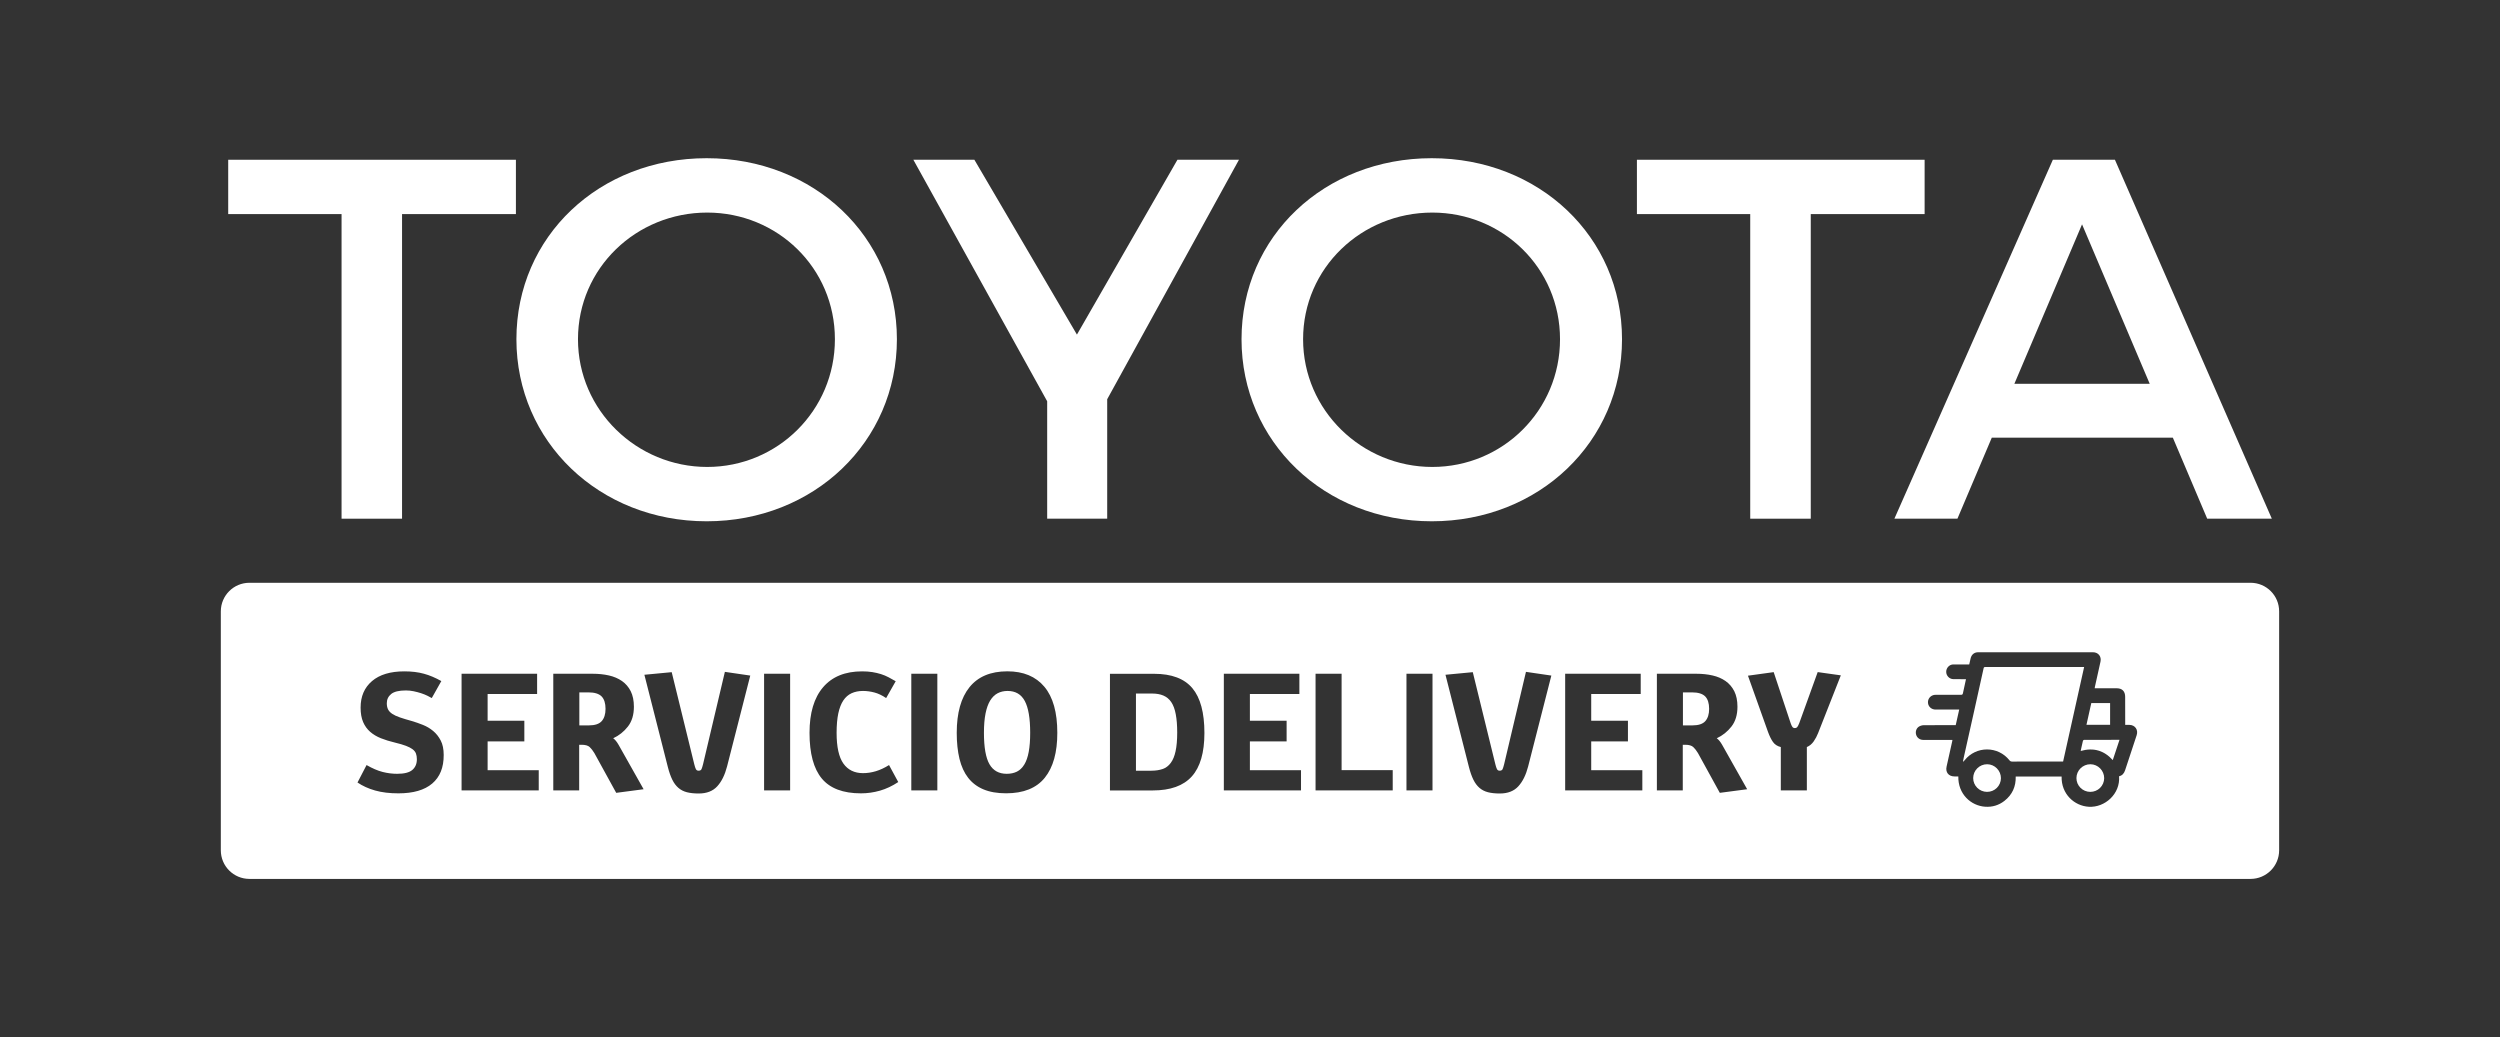 <?xml version="1.0" encoding="utf-8"?>
<!-- Generator: Adobe Illustrator 25.2.3, SVG Export Plug-In . SVG Version: 6.00 Build 0)  -->
<svg version="1.1" id="Capa_1" xmlns="http://www.w3.org/2000/svg" xmlns:xlink="http://www.w3.org/1999/xlink" x="0px" y="0px"
	 viewBox="0 0 646 268" style="enable-background:new 0 0 646 268;" xml:space="preserve">
<rect x="0" y="0" width="646" height="268" fill="#333333" stroke="none"/>
<style type="text/css">
	.st0{fill:#FFFFFF;}
</style>
<g>
	<polygon class="st0" points="88.26,134.03 103.89,134.03 103.89,55.32 133.31,55.32 133.31,41.28 58.97,41.28 58.97,55.32 
		88.26,55.32 	"/>
	<path class="st0" d="M182.6,134.7c27.7,0,49.16-20.54,49.16-47.04S210.3,40.88,182.6,40.88c-27.7,0-49.16,20.14-49.16,46.78
		C133.44,114.16,154.91,134.7,182.6,134.7z M182.74,54.93c18.15,0,33,14.31,33,32.73s-14.84,33-33,33c-18.15,0-33.39-14.58-33.39-33
		S164.45,54.93,182.74,54.93z"/>
	<polygon class="st0" points="270.59,134.03 286.1,134.03 286.1,103.16 320.15,41.28 304.25,41.28 278.28,86.46 251.78,41.28 
		236.01,41.28 270.59,103.69 	"/>
	<path class="st0" d="M369.97,134.7c27.7,0,49.16-20.54,49.16-47.04s-21.47-46.78-49.16-46.78c-27.69,0-49.16,20.14-49.16,46.78
		C320.81,114.16,342.28,134.7,369.97,134.7z M370.11,54.93c18.15,0,33,14.31,33,32.73s-14.84,33-33,33
		c-18.15,0-33.39-14.58-33.39-33S351.82,54.93,370.11,54.93z"/>
	<polygon class="st0" points="452.26,134.03 467.9,134.03 467.9,55.32 497.32,55.32 497.32,41.28 422.98,41.28 422.98,55.32 
		452.26,55.32 	"/>
	<path class="st0" d="M505.8,134.03l8.88-20.94h46.78l8.88,20.94h16.7l-40.55-92.76h-16.03l-40.95,92.76H505.8z M538,57.97
		l17.49,41.21h-34.98L538,57.97z"/>
	<path class="st0" d="M538.23,191.43c-0.16,0.61-0.28,1.23-0.42,1.85c-0.06,0.25-0.11,0.51-0.16,0.77c3.28-0.94,6.02-0.15,8.29,2.36
		c0.59-1.77,1.15-3.48,1.74-5.24c-3.11,0-6.14,0-9.17,0.01C538.41,191.18,538.26,191.32,538.23,191.43z"/>
	<path class="st0" d="M581.55,150.59H64.45c-4.08,0-7.39,3.31-7.39,7.39v61.74c0,4.08,3.31,7.39,7.39,7.39h517.09
		c4.08,0,7.39-3.31,7.39-7.39v-61.74C588.94,153.9,585.63,150.59,581.55,150.59z M111.68,202.47c-1.99,1.69-4.9,2.53-8.72,2.53
		c-2.29,0-4.29-0.24-6.02-0.73c-1.73-0.49-3.25-1.18-4.56-2.07l2.34-4.51c1.5,0.86,2.88,1.46,4.14,1.78
		c1.25,0.32,2.51,0.48,3.76,0.48c1.84,0,3.15-0.33,3.93-1c0.78-0.67,1.17-1.59,1.17-2.76c0-0.56-0.08-1.04-0.23-1.46
		c-0.15-0.42-0.44-0.79-0.86-1.11c-0.42-0.32-1-0.62-1.73-0.9c-0.74-0.28-1.69-0.56-2.86-0.84c-1.31-0.31-2.51-0.68-3.59-1.11
		c-1.09-0.43-2.02-0.99-2.8-1.67c-0.78-0.68-1.39-1.53-1.82-2.53c-0.43-1-0.65-2.24-0.65-3.72c0-2.9,0.98-5.18,2.95-6.86
		c1.96-1.67,4.74-2.51,8.34-2.51c1.89,0,3.58,0.2,5.06,0.61c1.48,0.4,2.98,1.04,4.51,1.9l-2.47,4.39c-0.28-0.17-0.66-0.37-1.15-0.61
		c-0.49-0.24-1.03-0.45-1.63-0.65c-0.6-0.19-1.23-0.36-1.9-0.5c-0.67-0.14-1.34-0.21-2.01-0.21c-1.78,0-3.05,0.31-3.8,0.92
		c-0.75,0.61-1.13,1.41-1.13,2.38c0,0.64,0.11,1.18,0.33,1.61c0.22,0.43,0.59,0.82,1.09,1.15c0.5,0.33,1.16,0.64,1.99,0.92
		c0.82,0.28,1.83,0.59,3.03,0.92c0.95,0.28,1.91,0.61,2.88,1c0.98,0.39,1.86,0.91,2.65,1.57c0.79,0.66,1.45,1.48,1.96,2.47
		c0.52,0.99,0.77,2.24,0.77,3.74C114.67,198.32,113.67,200.78,111.68,202.47z M139.21,204.24h-19.94v-30.14h19.52v5.23H126v6.9h9.49
		v5.35H126v7.44h13.21V204.24z M159.23,204.87l-5.65-10.28c-0.39-0.64-0.79-1.16-1.21-1.55c-0.42-0.39-1.11-0.59-2.08-0.59h-0.63
		v11.79h-6.69v-30.14h10.24c1.48,0,2.86,0.15,4.14,0.44c1.28,0.29,2.4,0.77,3.37,1.44c0.96,0.67,1.71,1.55,2.26,2.63
		c0.54,1.09,0.82,2.42,0.82,4.01c0,2.09-0.52,3.8-1.55,5.12c-1.03,1.32-2.3,2.33-3.8,3.03c0.47,0.33,0.93,0.89,1.38,1.67l6.48,11.5
		L159.23,204.87z M187.87,198.06c-0.56,2.17-1.4,3.88-2.53,5.12c-1.13,1.24-2.72,1.86-4.79,1.86c-1.2,0-2.22-0.11-3.07-0.33
		c-0.85-0.22-1.58-0.6-2.19-1.13c-0.61-0.53-1.14-1.23-1.57-2.11c-0.43-0.88-0.82-1.97-1.15-3.28l-6.06-23.83l7.06-0.67l5.83,23.79
		c0.14,0.56,0.27,0.98,0.41,1.25c0.14,0.28,0.37,0.42,0.7,0.42c0.38,0,0.64-0.13,0.76-0.4c0.12-0.26,0.25-0.68,0.39-1.23l5.65-23.91
		l6.56,0.96L187.87,198.06z M204.17,204.24h-6.73v-30.14h6.73V204.24z M227.37,204.31c-1.62,0.46-3.25,0.69-4.89,0.69
		c-4.63,0-8-1.28-10.12-3.82c-2.12-2.55-3.18-6.49-3.18-11.81c0-5.13,1.17-9.06,3.51-11.79c2.34-2.73,5.7-4.1,10.07-4.1
		c0.98,0,1.86,0.06,2.65,0.19c0.79,0.13,1.54,0.3,2.24,0.52c0.7,0.22,1.35,0.5,1.96,0.82c0.61,0.32,1.23,0.66,1.84,1.02l-2.47,4.35
		c-1.03-0.7-2.04-1.18-3.03-1.44c-0.99-0.26-1.97-0.4-2.95-0.4c-1.11,0-2.1,0.2-2.95,0.59c-0.85,0.39-1.56,1.01-2.13,1.86
		c-0.57,0.85-1,1.96-1.3,3.34c-0.29,1.38-0.44,3.06-0.44,5.04c0,3.65,0.59,6.3,1.76,7.94c1.17,1.64,2.86,2.47,5.06,2.47
		c1.11,0,2.22-0.17,3.32-0.5c1.1-0.33,2.24-0.86,3.41-1.59l2.38,4.39C230.57,203.1,228.98,203.85,227.37,204.31z M242.21,204.24
		h-6.73v-30.14h6.73V204.24z M269.98,200.96c-2.16,2.69-5.5,4.03-10.01,4.03c-2.29,0-4.24-0.34-5.85-1.02
		c-1.62-0.68-2.93-1.68-3.95-2.99c-1.02-1.31-1.76-2.94-2.24-4.89c-0.47-1.95-0.71-4.19-0.71-6.73c0-5.13,1.1-9.06,3.3-11.79
		c2.2-2.73,5.46-4.1,9.78-4.1c4.15,0,7.34,1.33,9.57,3.99c2.23,2.66,3.34,6.63,3.34,11.89
		C273.22,194.41,272.14,198.27,269.98,200.96z M307.96,200.63c-2.17,2.41-5.53,3.62-10.07,3.62h-11.08v-30.14h11.41
		c4.51,0,7.81,1.24,9.89,3.72c2.08,2.48,3.11,6.34,3.11,11.58C311.22,194.48,310.13,198.22,307.96,200.63z M336.18,204.24h-19.94
		v-30.14h19.52v5.23h-12.79v6.9h9.49v5.35h-9.49v7.44h13.21V204.24z M359.88,204.24h-19.94v-30.14h6.73v24.91h13.21V204.24z
		 M370.16,204.24h-6.73v-30.14h6.73V204.24z M394.87,198.06c-0.56,2.17-1.4,3.88-2.53,5.12c-1.13,1.24-2.72,1.86-4.79,1.86
		c-1.2,0-2.22-0.11-3.07-0.33c-0.85-0.22-1.58-0.6-2.19-1.13c-0.61-0.53-1.14-1.23-1.57-2.11c-0.43-0.88-0.82-1.97-1.15-3.28
		l-6.06-23.83l7.06-0.67l5.83,23.79c0.14,0.56,0.27,0.98,0.41,1.25c0.14,0.28,0.37,0.42,0.7,0.42c0.38,0,0.64-0.13,0.76-0.4
		c0.12-0.26,0.25-0.68,0.39-1.23l5.65-23.91l6.56,0.96L394.87,198.06z M424.38,204.24h-19.94v-30.14h19.52v5.23h-12.79v6.9h9.49
		v5.35h-9.49v7.44h13.21V204.24z M444.4,204.87l-5.65-10.28c-0.39-0.64-0.79-1.16-1.21-1.55c-0.42-0.39-1.11-0.59-2.08-0.59h-0.63
		v11.79h-6.69v-30.14h10.24c1.48,0,2.86,0.15,4.14,0.44c1.28,0.29,2.4,0.77,3.36,1.44c0.96,0.67,1.71,1.55,2.26,2.63
		c0.54,1.09,0.82,2.42,0.82,4.01c0,2.09-0.52,3.8-1.55,5.12c-1.03,1.32-2.3,2.33-3.8,3.03c0.47,0.33,0.93,0.89,1.38,1.67l6.48,11.5
		L444.4,204.87z M469.79,189.45c-0.28,0.72-0.65,1.43-1.12,2.11c-0.47,0.68-1.07,1.18-1.78,1.48v11.2h-6.73v-11.2
		c-0.89-0.22-1.57-0.66-2.03-1.32c-0.46-0.65-0.88-1.51-1.27-2.57l-5.19-14.55l6.65-0.92l4.39,13.21c0.14,0.42,0.29,0.73,0.44,0.94
		c0.15,0.21,0.37,0.31,0.65,0.31c0.22,0,0.41-0.07,0.56-0.21c0.15-0.14,0.34-0.49,0.56-1.05l4.77-13.21l5.98,0.84L469.79,189.45z
		 M552.11,189.99c-1,3.01-2,6.02-2.98,9.03c-0.26,0.8-0.72,1.37-1.56,1.57c0.35,4.59-3.69,8.12-7.81,7.88
		c-3.74-0.21-7.15-3.28-7.04-7.81h-11.86c0.07,2.58-0.88,4.7-2.92,6.29c-1.45,1.13-3.12,1.63-4.95,1.51
		c-3.71-0.24-7.06-3.29-6.96-7.83c-0.33,0-0.66,0-0.99,0c-1.53,0-2.38-1.08-2.04-2.56c0.51-2.23,1-4.46,1.49-6.69
		c0.01-0.04,0-0.08,0-0.19c-0.16,0-0.31,0-0.47,0c-2.36,0-4.72,0-7.08,0c-0.85,0-1.56-0.54-1.8-1.3c-0.25-0.8,0.01-1.69,0.72-2.14
		c0.35-0.21,0.8-0.35,1.21-0.36c2.6-0.03,5.2-0.02,7.8-0.02h0.49c0.29-1.32,0.59-2.64,0.9-4.02c-0.18,0-0.32,0-0.46,0
		c-1.89,0-3.77,0.01-5.66,0c-1.01,0-1.82-0.7-1.94-1.65c-0.12-0.95,0.45-1.82,1.4-2.09c0.2-0.06,0.42-0.07,0.64-0.07
		c2.16,0,4.31-0.01,6.47,0c0.32,0,0.44-0.09,0.51-0.4c0.25-1.2,0.52-2.39,0.79-3.64c-0.19,0-0.33,0-0.47,0
		c-0.93,0-1.86,0.01-2.79-0.01c-1.01-0.01-1.84-0.86-1.85-1.87c-0.02-1.02,0.81-1.92,1.83-1.93c1.36-0.02,2.72,0,4.12,0
		c0.12-0.51,0.24-1,0.34-1.49c0.21-1.03,0.94-1.66,1.98-1.66c9.88,0,19.76,0,29.64,0c1.39,0,2.26,1.1,1.95,2.46
		c-0.49,2.18-0.97,4.35-1.45,6.53c-0.02,0.09-0.03,0.18-0.04,0.32h0.46c1.74,0,3.48,0,5.22,0c1.42,0,2.19,0.78,2.19,2.21
		c0,2.25,0.01,4.5,0.01,6.75c0,0.15,0,0.29,0,0.5c0.37,0,0.72,0,1.06,0C551.7,187.32,552.58,188.57,552.11,189.99z"/>
	<path class="st0" d="M545.25,181.68h-4.86c-0.41,1.84-0.83,3.71-1.25,5.61h6.11V181.68z"/>
	<path class="st0" d="M437.21,178.91h-2.34v8.53h2.47c1.56,0,2.67-0.37,3.32-1.11c0.65-0.74,0.98-1.79,0.98-3.16
		c0-1.45-0.34-2.52-1.02-3.22C439.93,179.26,438.8,178.91,437.21,178.91z"/>
	<path class="st0" d="M260.35,178.54c-0.95,0-1.8,0.2-2.55,0.59c-0.75,0.39-1.39,1.01-1.92,1.86c-0.53,0.85-0.93,1.96-1.21,3.34
		c-0.28,1.38-0.42,3.06-0.42,5.04c0,3.73,0.47,6.43,1.42,8.09c0.95,1.66,2.44,2.49,4.47,2.49c1,0,1.88-0.19,2.63-0.56
		c0.75-0.38,1.39-0.98,1.9-1.82c0.52-0.84,0.9-1.93,1.15-3.28c0.25-1.35,0.38-3,0.38-4.95c0-3.76-0.47-6.5-1.4-8.21
		C263.87,179.39,262.38,178.54,260.35,178.54z"/>
	<path class="st0" d="M302.65,181.42c-0.53-0.78-1.21-1.34-2.03-1.69c-0.82-0.35-1.79-0.52-2.91-0.52h-4.18v19.94h3.97
		c1.11,0,2.09-0.15,2.93-0.44c0.84-0.29,1.53-0.82,2.09-1.57c0.56-0.75,0.98-1.76,1.25-3.03c0.28-1.27,0.42-2.88,0.42-4.83
		c0-1.87-0.13-3.45-0.38-4.74C303.57,183.24,303.18,182.2,302.65,181.42z"/>
	<path class="st0" d="M517.79,172.36c-1.6,0-3.21,0-4.81,0c-0.26,0-0.36,0.07-0.42,0.34c-0.8,3.65-1.61,7.29-2.42,10.94
		c-0.9,4.03-1.8,8.05-2.7,12.08c-0.08,0.34-0.13,0.68-0.2,1.03c0.04,0.02,0.08,0.03,0.11,0.05c0.1-0.11,0.21-0.22,0.3-0.34
		c2.97-3.74,8.62-3.74,11.59,0c0.2,0.25,0.4,0.33,0.71,0.33c4.22-0.01,8.44-0.01,12.66-0.01h0.5c1.81-8.14,3.61-16.24,5.43-24.42
		H517.79z"/>
	<path class="st0" d="M540.18,197.48c-1.99-0.01-3.62,1.59-3.63,3.57c-0.01,1.95,1.59,3.56,3.57,3.57c1.98,0.01,3.58-1.56,3.6-3.53
		C543.73,199.13,542.12,197.49,540.18,197.48z"/>
	<path class="st0" d="M513.49,197.48c-1.99-0.01-3.61,1.59-3.62,3.57c-0.01,1.96,1.6,3.56,3.57,3.57c1.99,0.01,3.58-1.56,3.6-3.54
		C517.04,199.12,515.44,197.49,513.49,197.48z"/>
	<path class="st0" d="M152.04,178.91h-2.34v8.53h2.47c1.56,0,2.67-0.37,3.32-1.11c0.65-0.74,0.98-1.79,0.98-3.16
		c0-1.45-0.34-2.52-1.02-3.22C154.76,179.26,153.63,178.91,152.04,178.91z"/>
</g>
</svg>
